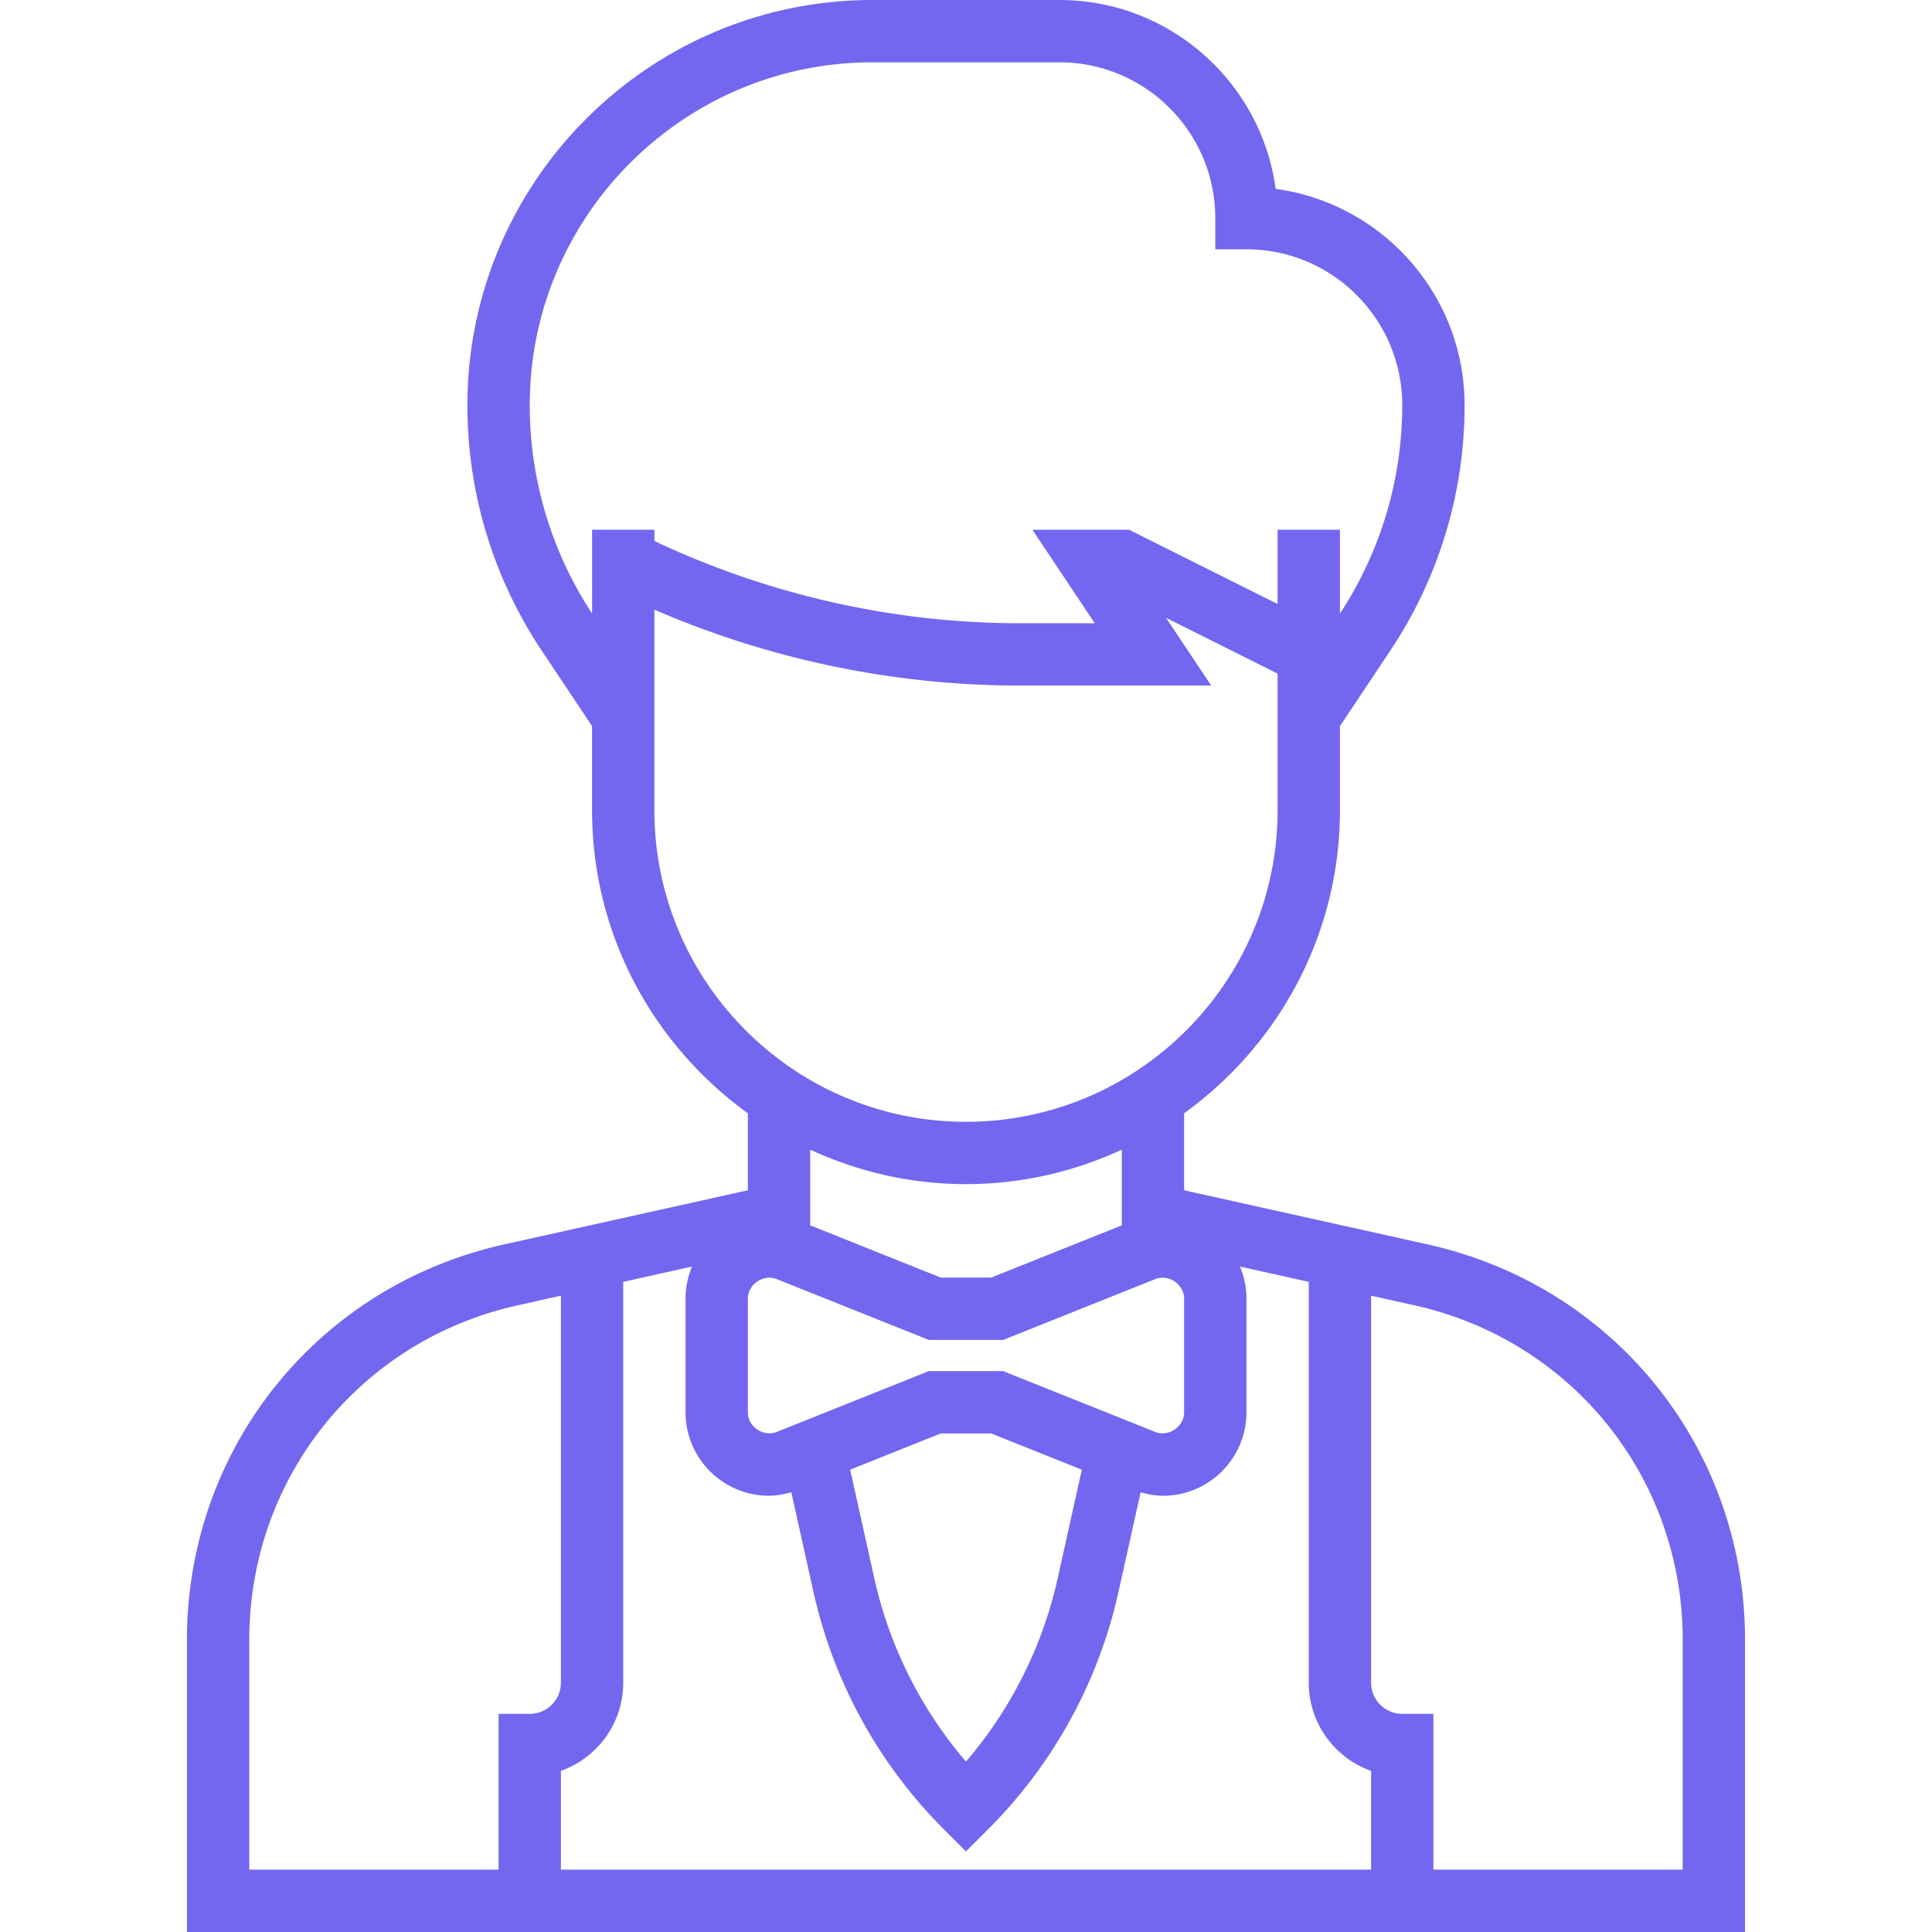 <svg xmlns="http://www.w3.org/2000/svg" xml:space="preserve" width="800" height="800" viewBox="0 0 344.444 344.444" fill="#7367F0"><path d="m254.555 221.867-43.444-9.656v-13.728c16.789-12.117 27.778-31.794 27.778-54.039v-14.983l8.961-13.444a78.675 78.675 0 0 0 13.261-43.794c0-19.678-14.694-35.989-33.683-38.544C224.877 14.694 208.566 0 188.888 0h-33.333c-39.822 0-72.222 32.4-72.222 72.222a78.672 78.672 0 0 0 13.261 43.794l8.961 13.444v14.983c0 22.244 10.989 41.922 27.778 54.039v13.728l-43.444 9.65c-33.3 7.406-56.556 36.389-56.556 70.506v52.078h277.778v-52.078c-.001-34.116-23.256-63.099-56.556-70.499M105.561 109.395c-7.268-11.084-11.118-23.912-11.118-37.173 0-33.694 27.417-61.111 61.111-61.111h33.333c15.317 0 27.778 12.461 27.778 27.778v5.556h5.556c15.317 0 27.778 12.461 27.778 27.778 0 13.261-3.85 26.089-11.111 37.172v-14.95h-11.111v13.233L201.31 94.445h-17.244l11.111 16.667h-13.461c-22.389 0-44.789-5.094-65.044-14.656v-2.011h-11.111v14.95zm11.105 35.049v-35.75c20.461 8.861 42.761 13.528 65.044 13.528h34.228l-8.044-12.067 19.883 9.944v24.344c0 30.633-24.922 55.556-55.556 55.556-30.634 0-55.555-24.921-55.555-55.555m83.333 60.528v13.489l-23.289 9.317h-8.972l-23.294-9.317v-13.494c8.466 3.905 17.855 6.144 27.777 6.144s19.311-2.239 27.778-6.139m-66.667 26.567c0-2.55 2.767-4.45 5.156-3.489l27.111 10.839h13.25l27.1-10.839c2.422-.961 5.161.939 5.161 3.489v20.256c0 2.55-2.761 4.45-5.156 3.489l-27.111-10.839h-13.25l-27.1 10.839c-2.417.956-5.161-.939-5.161-3.489zm59.539 30.483-4.294 19.322a75.233 75.233 0 0 1-16.356 32.717 75.222 75.222 0 0 1-16.356-32.717l-4.294-19.322 16.161-6.467h8.972zm-98.428 43.534h-5.556v27.778H44.443v-40.967c0-28.861 19.678-53.394 47.856-59.65l7.7-1.717v69a5.561 5.561 0 0 1-5.556 5.556m150 27.778H99.999v-17.617c6.467-2.294 11.111-8.472 11.111-15.717v-71.467l12.267-2.728a14.816 14.816 0 0 0-1.156 5.733v20.256c0 8.2 6.672 14.872 14.872 14.872 1.361 0 2.689-.25 3.989-.617l3.933 17.7a86.375 86.375 0 0 0 23.272 42.4l3.933 3.928 3.928-3.928a86.306 86.306 0 0 0 23.272-42.4l3.933-17.7c1.306.367 2.633.617 3.994.617 8.2 0 14.872-6.672 14.872-14.872v-20.256c0-2.033-.417-3.967-1.156-5.733l12.267 2.728V300c.002 7.244 4.647 13.422 11.113 15.717v17.617zm55.556-.001h-44.444v-27.778h-5.556a5.562 5.562 0 0 1-5.556-5.556v-69l7.7 1.711c28.178 6.262 47.856 30.796 47.856 59.657v40.966z"/></svg>
